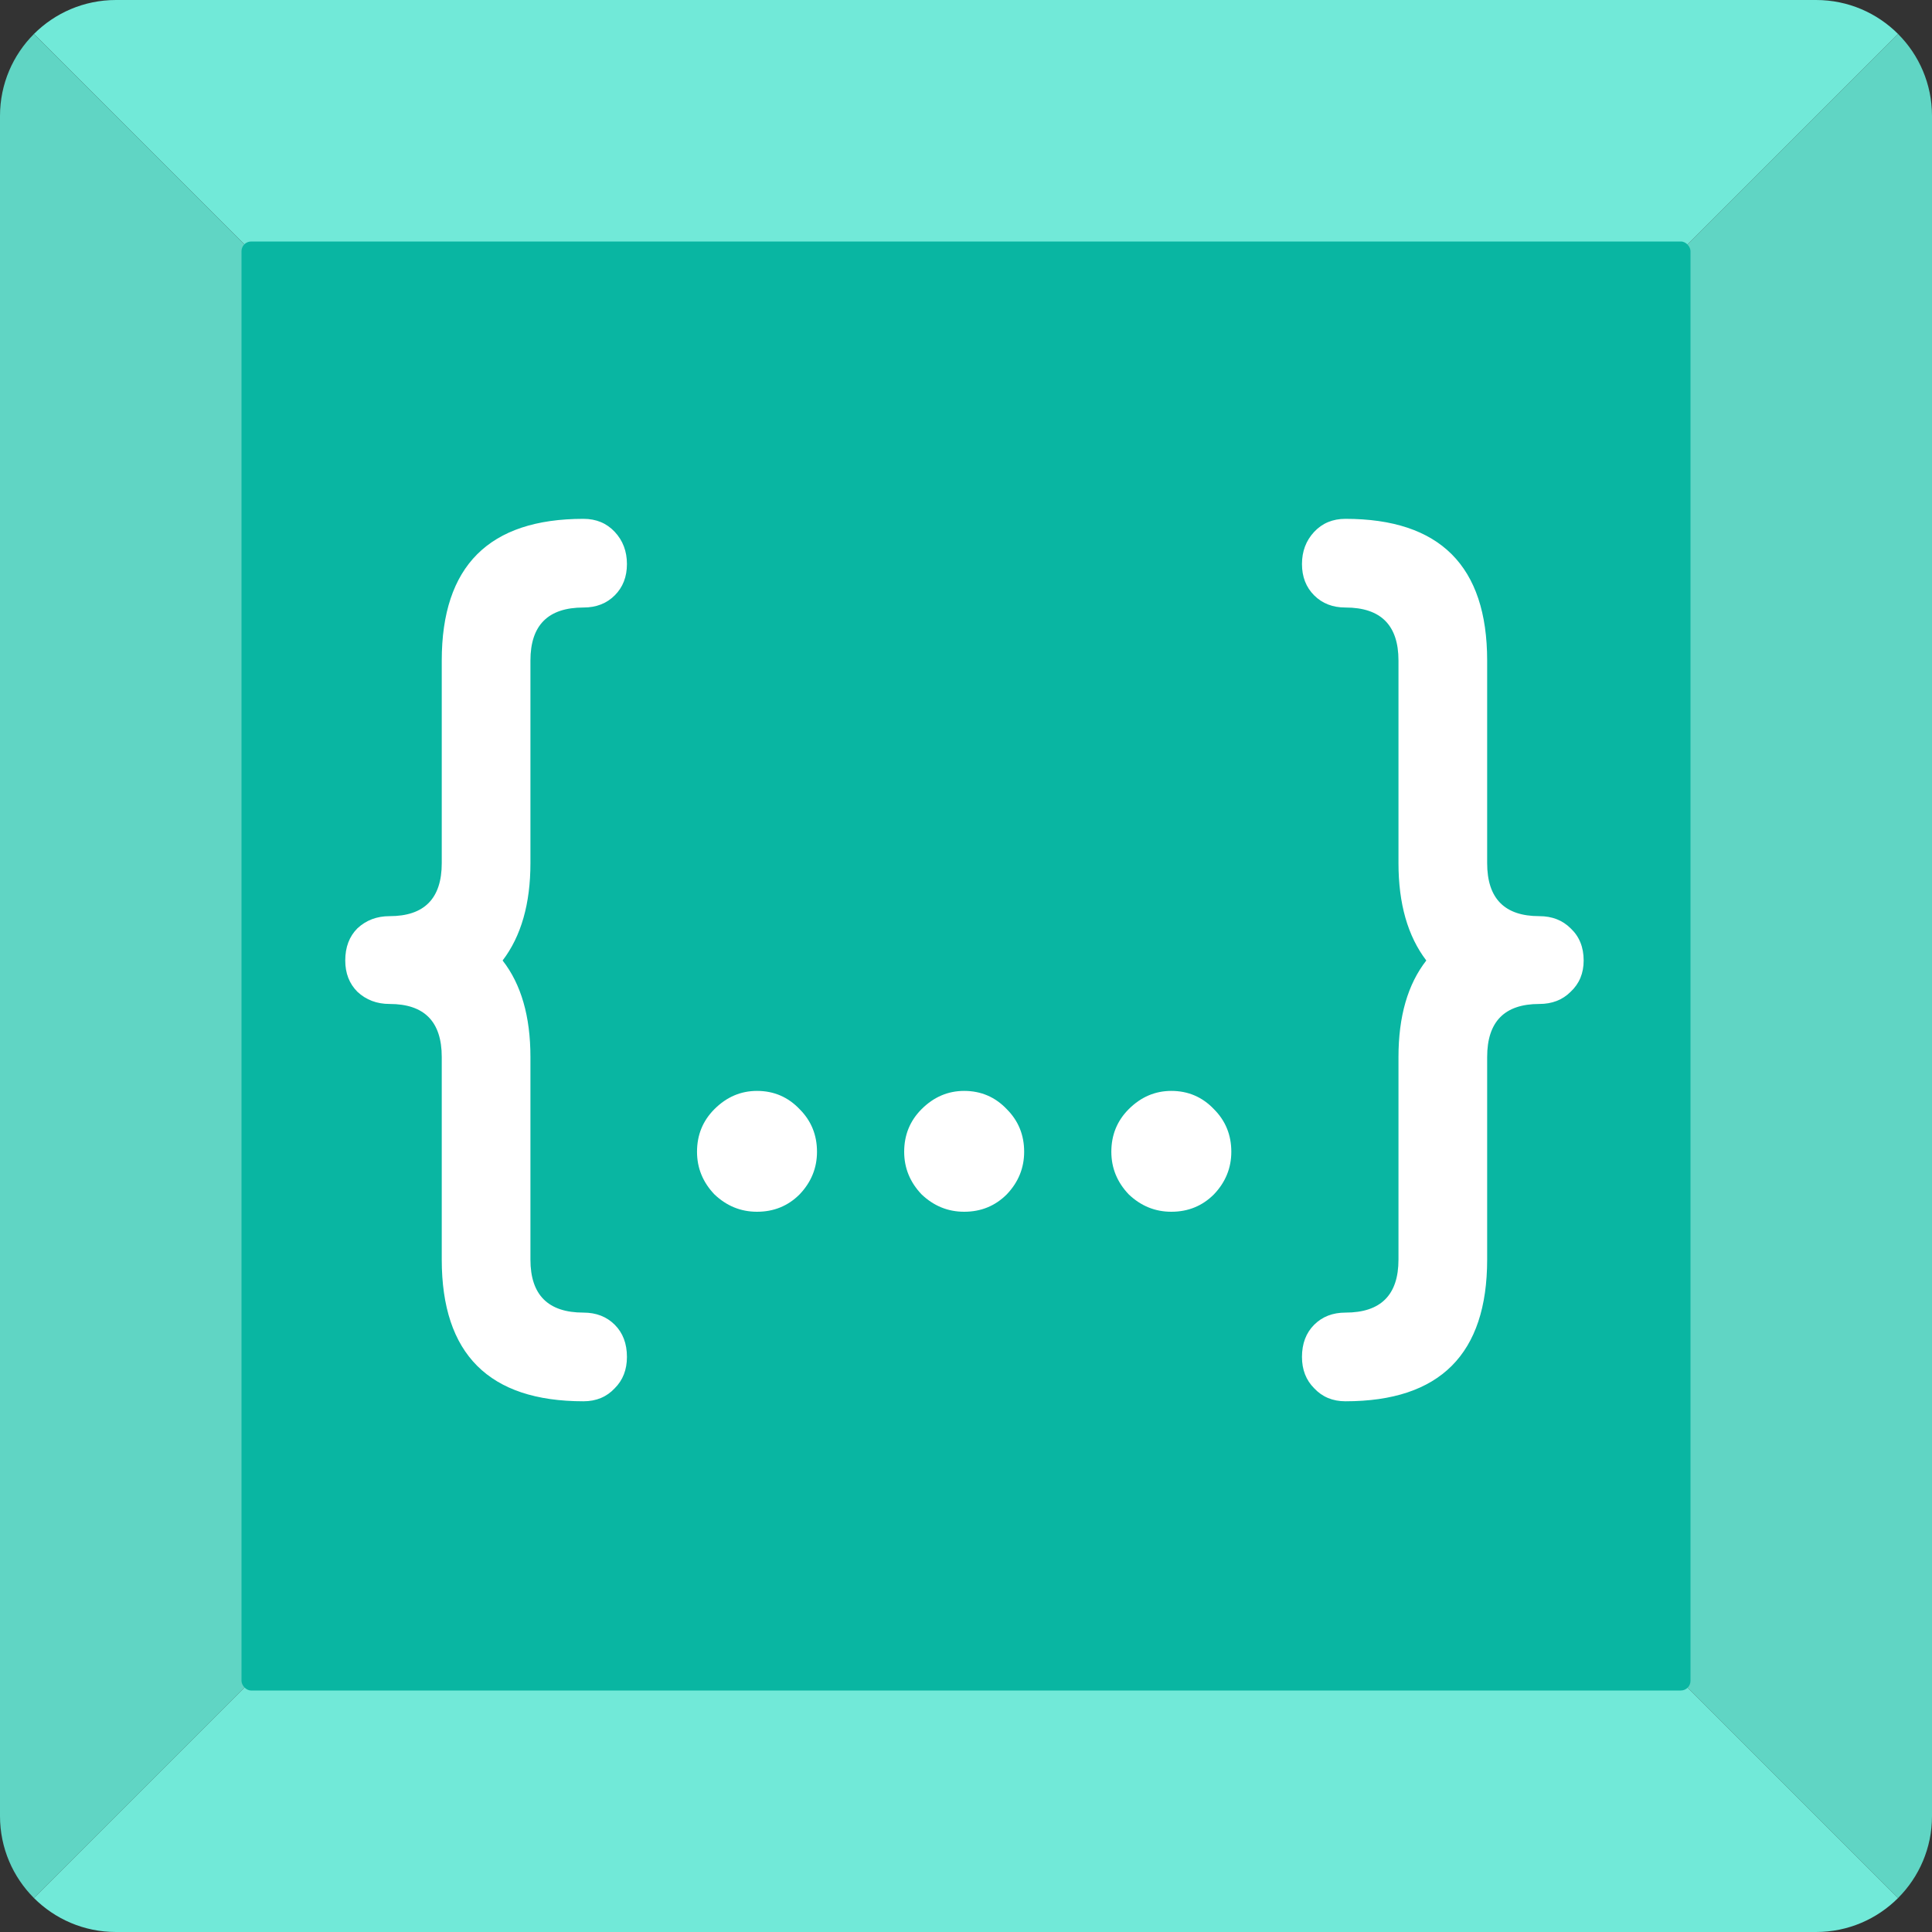 <?xml version="1.0"?>
<svg width="400" height="400" xmlns="http://www.w3.org/2000/svg" xmlns:svg="http://www.w3.org/2000/svg">
 <rect width="100%" height="100%" fill="#333333" stroke="none"/>
 <!-- Created with SVG-edit - https://github.com/SVG-Edit/svgedit-->
 <g class="layer">
  <title>Layer 1</title>
  <g id="svg_1">
   <path clip-rule="evenodd" d="m392.97,7.03l-192.97,192.97l192.97,192.97c4.34,-4.34 7.03,-10.34 7.03,-16.97l0,-352c0,-6.63 -2.69,-12.63 -7.03,-16.97z" fill="#60D5C4" fill-rule="evenodd" id="svg_2" style="--darkreader-inline-fill: #24887d;"/>
   <path clip-rule="evenodd" d="m392.97,7.03l-192.97,192.97l-192.97,-192.97c4.34,-4.34 10.34,-7.03 16.97,-7.03l352,0c6.63,0 12.63,2.69 16.97,7.03z" fill="#71E9D8" fill-rule="evenodd" id="svg_3" style="--darkreader-inline-fill: #148176;"/>
   <path clip-rule="evenodd" d="m7.03,7.03l192.97,192.97l-192.97,192.97c-4.34,-4.34 -7.03,-10.34 -7.03,-16.97l0,-352c0,-6.63 2.69,-12.63 7.03,-16.97z" fill="#60D5C4" fill-rule="evenodd" id="svg_4" style="--darkreader-inline-fill: #24887d;"/>
   <path clip-rule="evenodd" d="m392.97,392.97l-192.97,-192.97l-192.97,192.97c4.34,4.34 10.34,7.03 16.97,7.03l352,0c6.63,0 12.63,-2.69 16.97,-7.03z" fill="#71E9D8" fill-rule="evenodd" id="svg_5" style="--darkreader-inline-fill: #148176;"/>
   <rect fill="#09B6A2" height="300" id="svg_6" rx="2" style="--darkreader-inline-fill: #079282;" width="300" x="50" y="50"/>
   <path d="m120.8,290.12c-19.56,0 -29.34,-9.78 -29.34,-29.34l0,-41.94c0,-7.32 -3.6,-10.98 -10.8,-10.98c-2.64,0 -4.86,-0.84 -6.66,-2.52c-1.68,-1.68 -2.52,-3.84 -2.52,-6.48c0,-2.76 0.84,-4.98 2.52,-6.66c1.8,-1.68 4.02,-2.52 6.66,-2.52c7.2,0 10.8,-3.66 10.8,-10.98l0,-41.94c0,-19.56 9.78,-29.34 29.34,-29.34c2.64,0 4.8,0.9 6.48,2.7c1.68,1.8 2.52,4.02 2.52,6.66c0,2.64 -0.84,4.8 -2.52,6.48c-1.68,1.68 -3.84,2.52 -6.48,2.52c-7.32,0 -10.98,3.66 -10.98,10.98l0,41.94c0,4.2 -0.48,7.98 -1.44,11.34c-0.96,3.36 -2.4,6.3 -4.32,8.82c3.84,4.92 5.76,11.58 5.76,19.98l0,41.94c0,7.32 3.66,10.98 10.98,10.98c2.64,0 4.8,0.84 6.48,2.52c1.68,1.68 2.52,3.9 2.52,6.66c0,2.64 -0.84,4.8 -2.52,6.48c-1.68,1.8 -3.84,2.7 -6.48,2.7zm35.93,-39.24c-3.36,0 -6.3,-1.2 -8.82,-3.6c-2.4,-2.52 -3.6,-5.46 -3.6,-8.82c0,-3.48 1.2,-6.42 3.6,-8.82c2.52,-2.52 5.46,-3.78 8.82,-3.78c3.48,0 6.42,1.26 8.82,3.78c2.4,2.4 3.6,5.34 3.6,8.82c0,3.36 -1.2,6.3 -3.6,8.82c-2.4,2.4 -5.34,3.6 -8.82,3.6zm42.89,0c-3.36,0 -6.3,-1.2 -8.82,-3.6c-2.4,-2.52 -3.6,-5.46 -3.6,-8.82c0,-3.48 1.2,-6.42 3.6,-8.82c2.52,-2.52 5.46,-3.78 8.82,-3.78c3.48,0 6.42,1.26 8.82,3.78c2.4,2.4 3.6,5.34 3.6,8.82c0,3.36 -1.2,6.3 -3.6,8.82c-2.4,2.4 -5.34,3.6 -8.82,3.6zm42.89,0c-3.36,0 -6.3,-1.2 -8.82,-3.6c-2.4,-2.52 -3.6,-5.46 -3.6,-8.82c0,-3.48 1.2,-6.42 3.6,-8.82c2.52,-2.52 5.46,-3.78 8.82,-3.78c3.48,0 6.42,1.26 8.82,3.78c2.4,2.4 3.6,5.34 3.6,8.82c0,3.36 -1.2,6.3 -3.6,8.82c-2.4,2.4 -5.34,3.6 -8.82,3.6zm36.05,39.24c-2.64,0 -4.8,-0.9 -6.48,-2.7c-1.68,-1.68 -2.52,-3.84 -2.52,-6.48c0,-2.76 0.84,-4.98 2.52,-6.66c1.68,-1.68 3.84,-2.52 6.48,-2.52c7.32,0 10.98,-3.66 10.98,-10.98l0,-41.94c0,-8.4 1.92,-15.06 5.76,-19.98c-1.92,-2.52 -3.36,-5.46 -4.32,-8.82c-0.96,-3.36 -1.44,-7.14 -1.44,-11.34l0,-41.94c0,-7.32 -3.66,-10.98 -10.98,-10.98c-2.64,0 -4.8,-0.84 -6.48,-2.52c-1.68,-1.68 -2.52,-3.84 -2.52,-6.48c0,-2.64 0.84,-4.86 2.52,-6.66c1.68,-1.8 3.84,-2.7 6.48,-2.7c19.56,0 29.34,9.78 29.34,29.34l0,41.94c0,7.32 3.6,10.98 10.8,10.98c2.64,0 4.8,0.84 6.48,2.52c1.8,1.68 2.7,3.9 2.7,6.66c0,2.64 -0.9,4.8 -2.7,6.48c-1.68,1.68 -3.84,2.52 -6.48,2.52c-7.2,0 -10.8,3.66 -10.8,10.98l0,41.94c0,19.56 -9.78,29.34 -29.34,29.34z" fill="white" id="svg_7"/>
  </g>
 </g>
</svg>